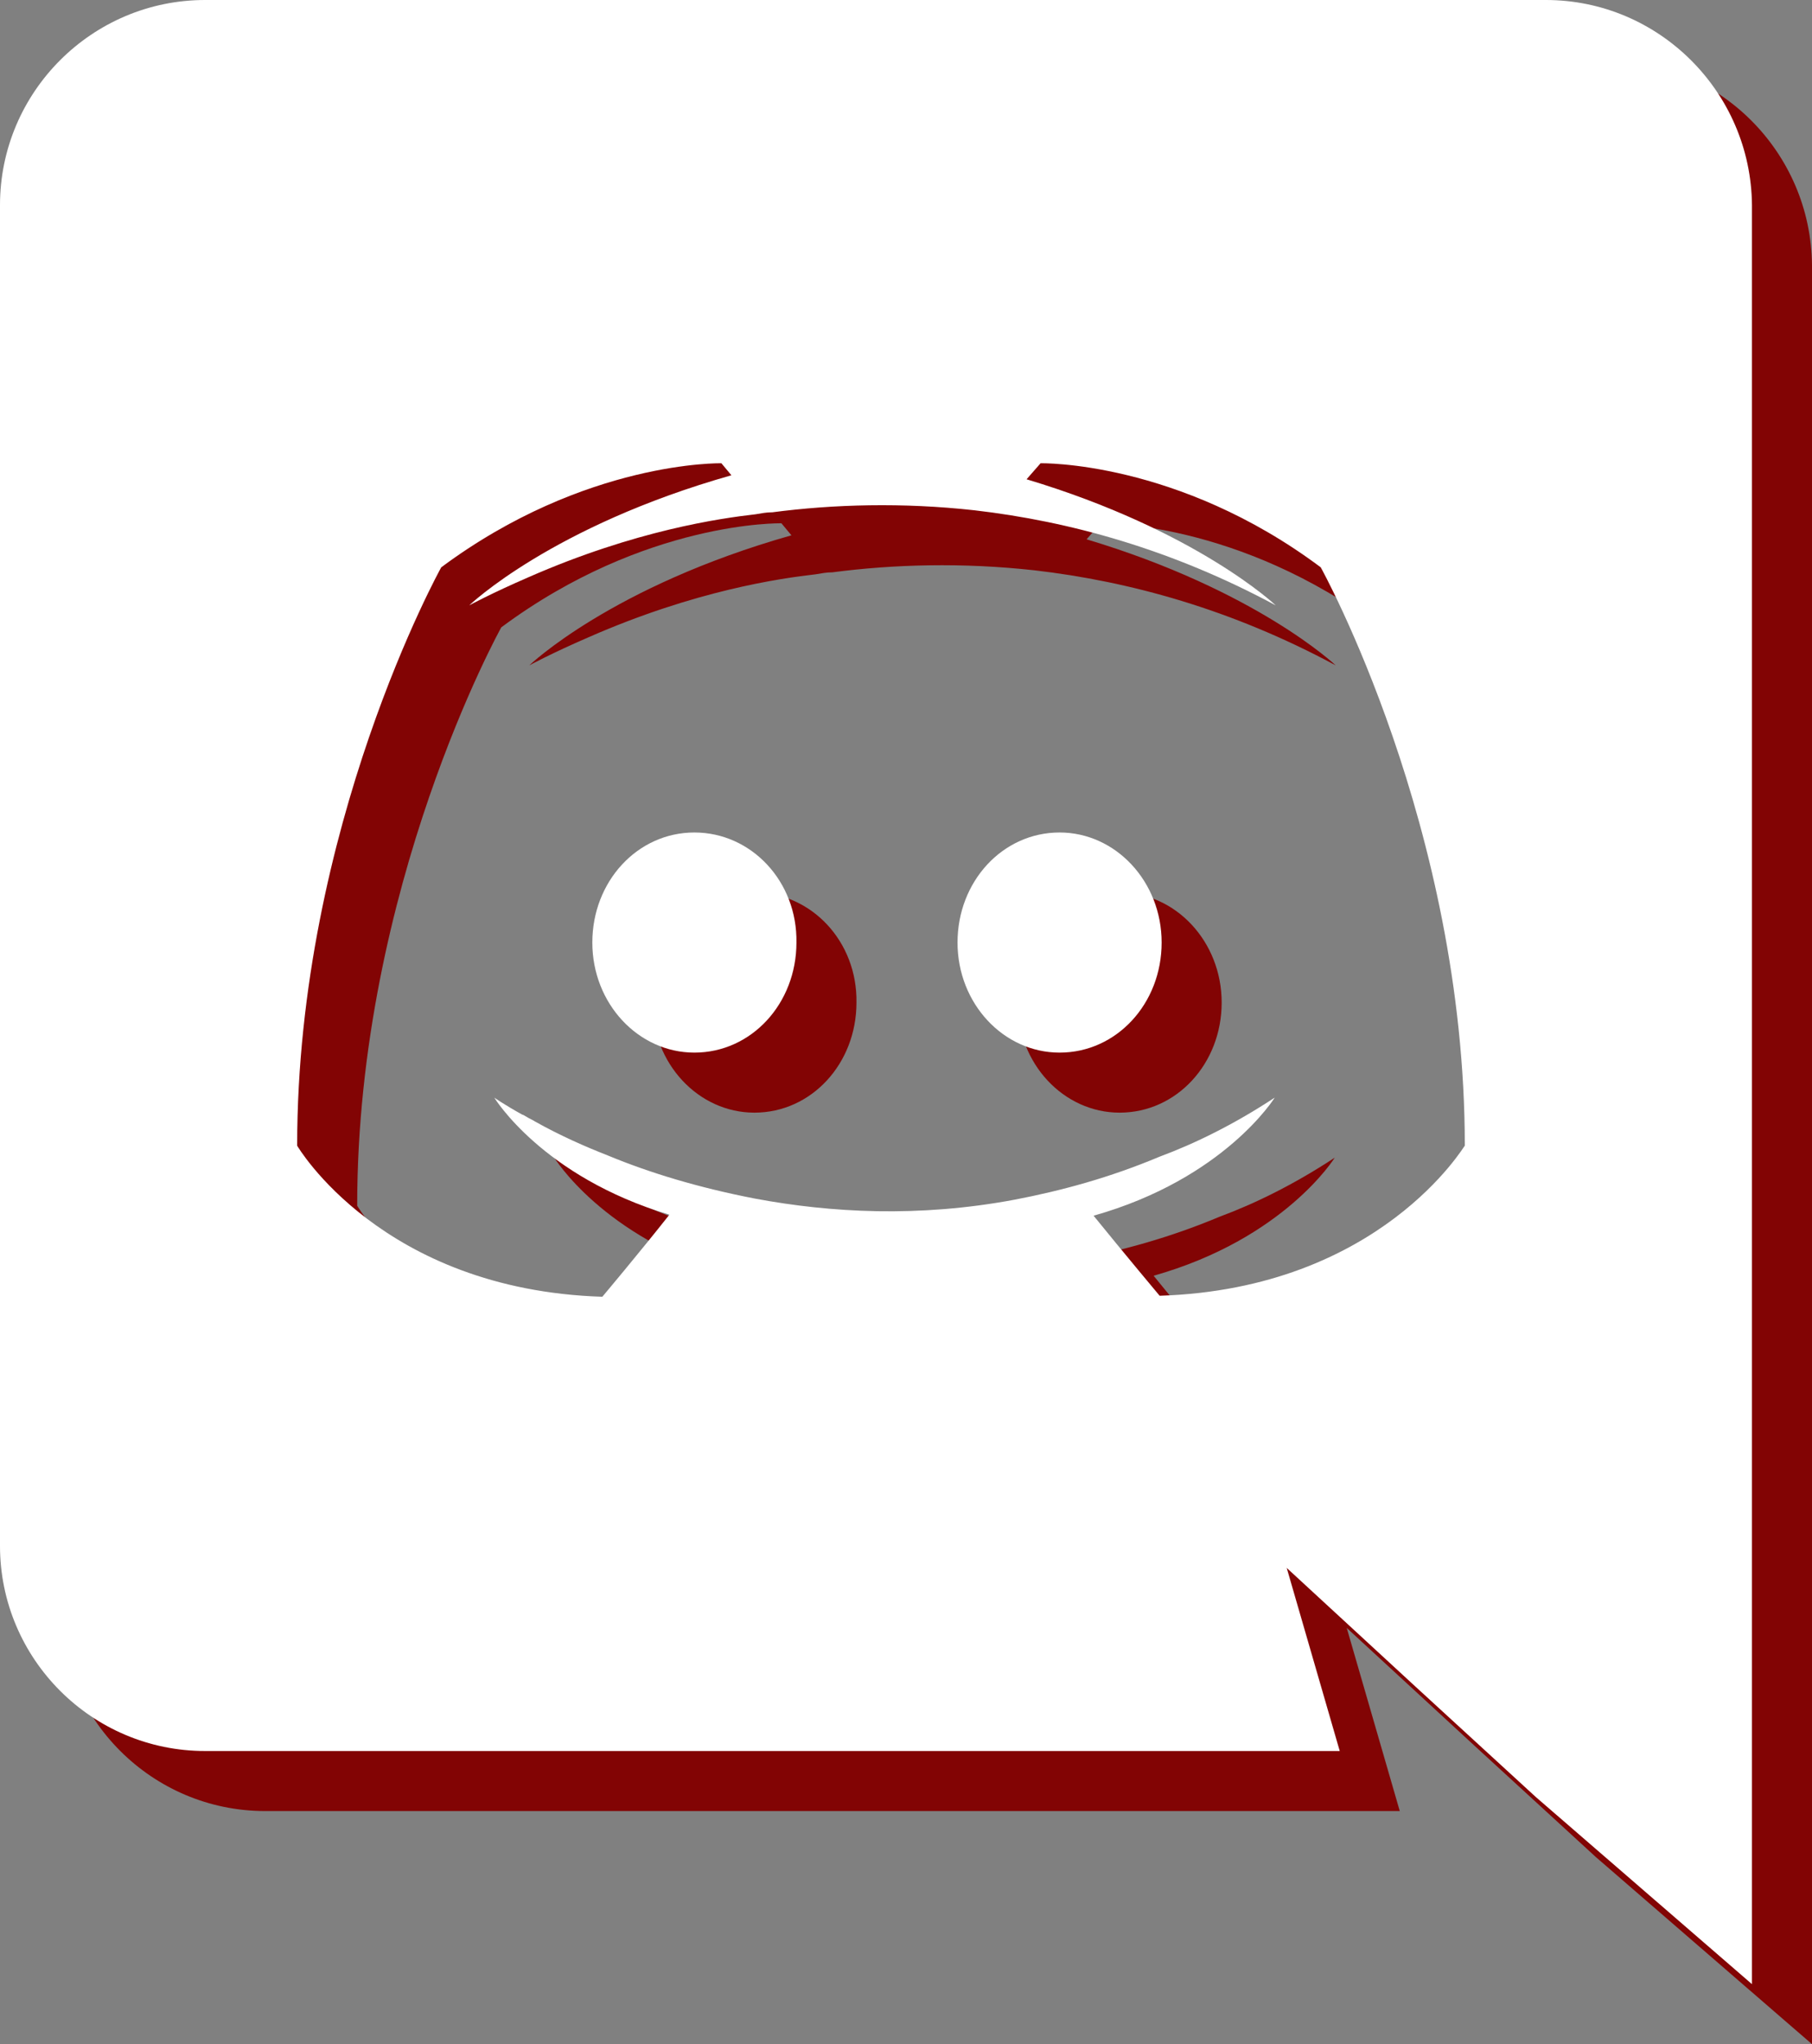 <?xml version="1.0" encoding="UTF-8" standalone="no"?>
<svg
   xmlns:dc="http://purl.org/dc/elements/1.1/"
   xmlns:cc="http://creativecommons.org/ns#"
   xmlns:rdf="http://www.w3.org/1999/02/22-rdf-syntax-ns#"
   xmlns:svg="http://www.w3.org/2000/svg"
   xmlns="http://www.w3.org/2000/svg"
   xmlns:sodipodi="http://sodipodi.sourceforge.net/DTD/sodipodi-0.dtd"
   xmlns:inkscape="http://www.inkscape.org/namespaces/inkscape"
   width="181.1"
   height="204.299"
   viewBox="0 0 181.1 204.299"
   version="1.1"
   id="svg983"
   sodipodi:docname="discord.svg"
   inkscape:version="0.92.2 5c3e80d, 2017-08-06">
  <rect x="0" y="0" width="181.1" height="204.299" fill="#808080" stroke="none"/>
  <defs
     id="defs987" />
  <sodipodi:namedview
     pagecolor="#ffffff"
     bordercolor="#666666"
     borderopacity="1"
     objecttolerance="10"
     gridtolerance="10"
     guidetolerance="10"
     inkscape:pageopacity="0"
     inkscape:pageshadow="2"
     inkscape:window-width="1920"
     inkscape:window-height="1016"
     id="namedview985"
     showgrid="false"
     fit-margin-top="0"
     fit-margin-left="0"
     fit-margin-right="0"
     fit-margin-bottom="0"
     borderlayer="true"
     inkscape:showpageshadow="false"
     inkscape:zoom="1.2449748"
     inkscape:cx="-125.99062"
     inkscape:cy="-9.6767695"
     inkscape:window-x="0"
     inkscape:window-y="27"
     inkscape:window-maximized="1"
     inkscape:current-layer="svg983" />
  <path
     d="m 111.9,89.2 c -5.7,0 -10.2,4.9 -10.2,11 0,6.1 4.6,11 10.2,11 5.7,0 10.2,-4.9 10.2,-11 0,-6.1 -4.6,-11 -10.2,-11 z m -36.5,0 c -5.7,0 -10.2,4.9 -10.2,11 0,6.1 4.6,11 10.2,11 5.7,0 10.2,-4.9 10.2,-11 0.1,-6.1 -4.5,-11 -10.2,-11 z"
     id="path5228"
     inkscape:connector-curvature="0"
     style="fill:#820404;fill-opacity:1" />
  <path
     inkscape:connector-curvature="0"
     id="path5230"
     d="M 26.5,6 C 15.2,6 6,15.2 6,26.5 V 160.5 C 6,171.8 15.2,181 26.5,181 H 139.9 L 134.6,162.699 147.4,174.5 159.5,185.6 181.1,204.299 V 26.5 C 181,15.2 171.8,6 160.5,6 Z m 51.6,46.299 1,1.201 c -18,5.1 -26.199,13 -26.199,13 0,0 2.198,-1.201 5.898,-2.801 10.7,-4.7 19.201,-5.899 22.701,-6.299 0.6,-0.1 1.099,-0.201 1.699,-0.201 6.1,-0.8 13.001,-0.999 20.201,-0.199 9.5,1.1 19.7,3.9 30.1,9.5 0,0 -7.9,-7.5 -24.9,-12.6 L 110,52.299 c 0,0 13.7,-0.3 28,10.4 0,0 14.4,25.901 14.4,57.801 0,-0.1 -8.4,14.3 -30.5,15 0,0 -3.602,-4.3 -6.602,-8 13.1,-3.7 18.102,-11.801 18.102,-11.801 -4.1,2.7 -8,4.6 -11.5,5.9 -5,2.1 -9.8,3.401 -14.5,4.301 -9.6,1.8 -18.4,1.298 -25.9,-0.102 C 75.8,124.699 70.899,123.2 66.799,121.5 64.499,120.6 62,119.5 59.5,118.1 c -0.3,-0.2 -0.6,-0.3 -0.9,-0.5 -0.2,-0.1 -0.3,-0.199 -0.4,-0.199 -1.8,-1 -2.799,-1.701 -2.799,-1.701 0,0 4.8,7.901 17.5,11.701 -3,3.8 -6.701,8.199 -6.701,8.199 -22.1,-0.7 -30.5,-15.1 -30.5,-15.1 0,-31.9 14.4,-57.801 14.4,-57.801 14.4,-10.7 28,-10.4 28,-10.4 z"
     style="fill:#820404;fill-opacity:1" />
  <path
     style="fill:#ffffff;fill-opacity:1"
     inkscape:connector-curvature="0"
     id="path977"
     d="m 105.9,83.2 c -5.7,0 -10.2,4.9 -10.2,11 0,6.1 4.6,11 10.2,11 5.7,0 10.2,-4.9 10.2,-11 0,-6.1 -4.6,-11 -10.2,-11 z m -36.5,0 c -5.7,0 -10.2,4.9 -10.2,11 0,6.1 4.6,11 10.2,11 5.7,0 10.2,-4.9 10.2,-11 0.1,-6.1 -4.5,-11 -10.2,-11 z" />
  <path
     style="fill:#ffffff;fill-opacity:1"
     d="M 20.5,0 C 9.2,0 0,9.2 0,20.5 v 134 C 0,165.8 9.2,175 20.5,175 H 133.9 L 128.6,156.699 141.4,168.5 153.5,179.6 175.1,198.299 V 20.5 C 175,9.2 165.8,0 154.5,0 Z m 51.6,46.299 1,1.201 c -18,5.1 -26.199,13 -26.199,13 0,0 2.198,-1.201 5.898,-2.801 10.7,-4.7 19.201,-5.899 22.701,-6.299 0.6,-0.1 1.099,-0.201 1.699,-0.201 6.1,-0.8 13.001,-0.999 20.201,-0.199 9.5,1.1 19.7,3.9 30.1,9.5 0,0 -7.9,-7.5 -24.9,-12.6 L 104,46.299 c 0,0 13.7,-0.3 28,10.4 0,0 14.4,25.901 14.4,57.801 0,-0.1 -8.4,14.3 -30.5,15 0,0 -3.602,-4.3 -6.602,-8 13.1,-3.7 18.102,-11.801 18.102,-11.801 -4.1,2.7 -8,4.6 -11.5,5.9 -5,2.1 -9.8,3.401 -14.5,4.301 -9.6,1.8 -18.4,1.298 -25.9,-0.102 C 69.8,118.699 64.899,117.2 60.799,115.5 58.499,114.6 56,113.5 53.5,112.1 c -0.3,-0.2 -0.6,-0.3 -0.9,-0.5 -0.2,-0.1 -0.3,-0.199 -0.4,-0.199 -1.8,-1 -2.799,-1.701 -2.799,-1.701 0,0 4.8,7.901 17.5,11.701 -3,3.8 -6.701,8.199 -6.701,8.199 -22.1,-0.7 -30.5,-15.1 -30.5,-15.1 0,-31.9 14.4,-57.801 14.4,-57.801 14.4,-10.7 28,-10.4 28,-10.4 z"
     id="path979"
     inkscape:connector-curvature="0" />
</svg>
